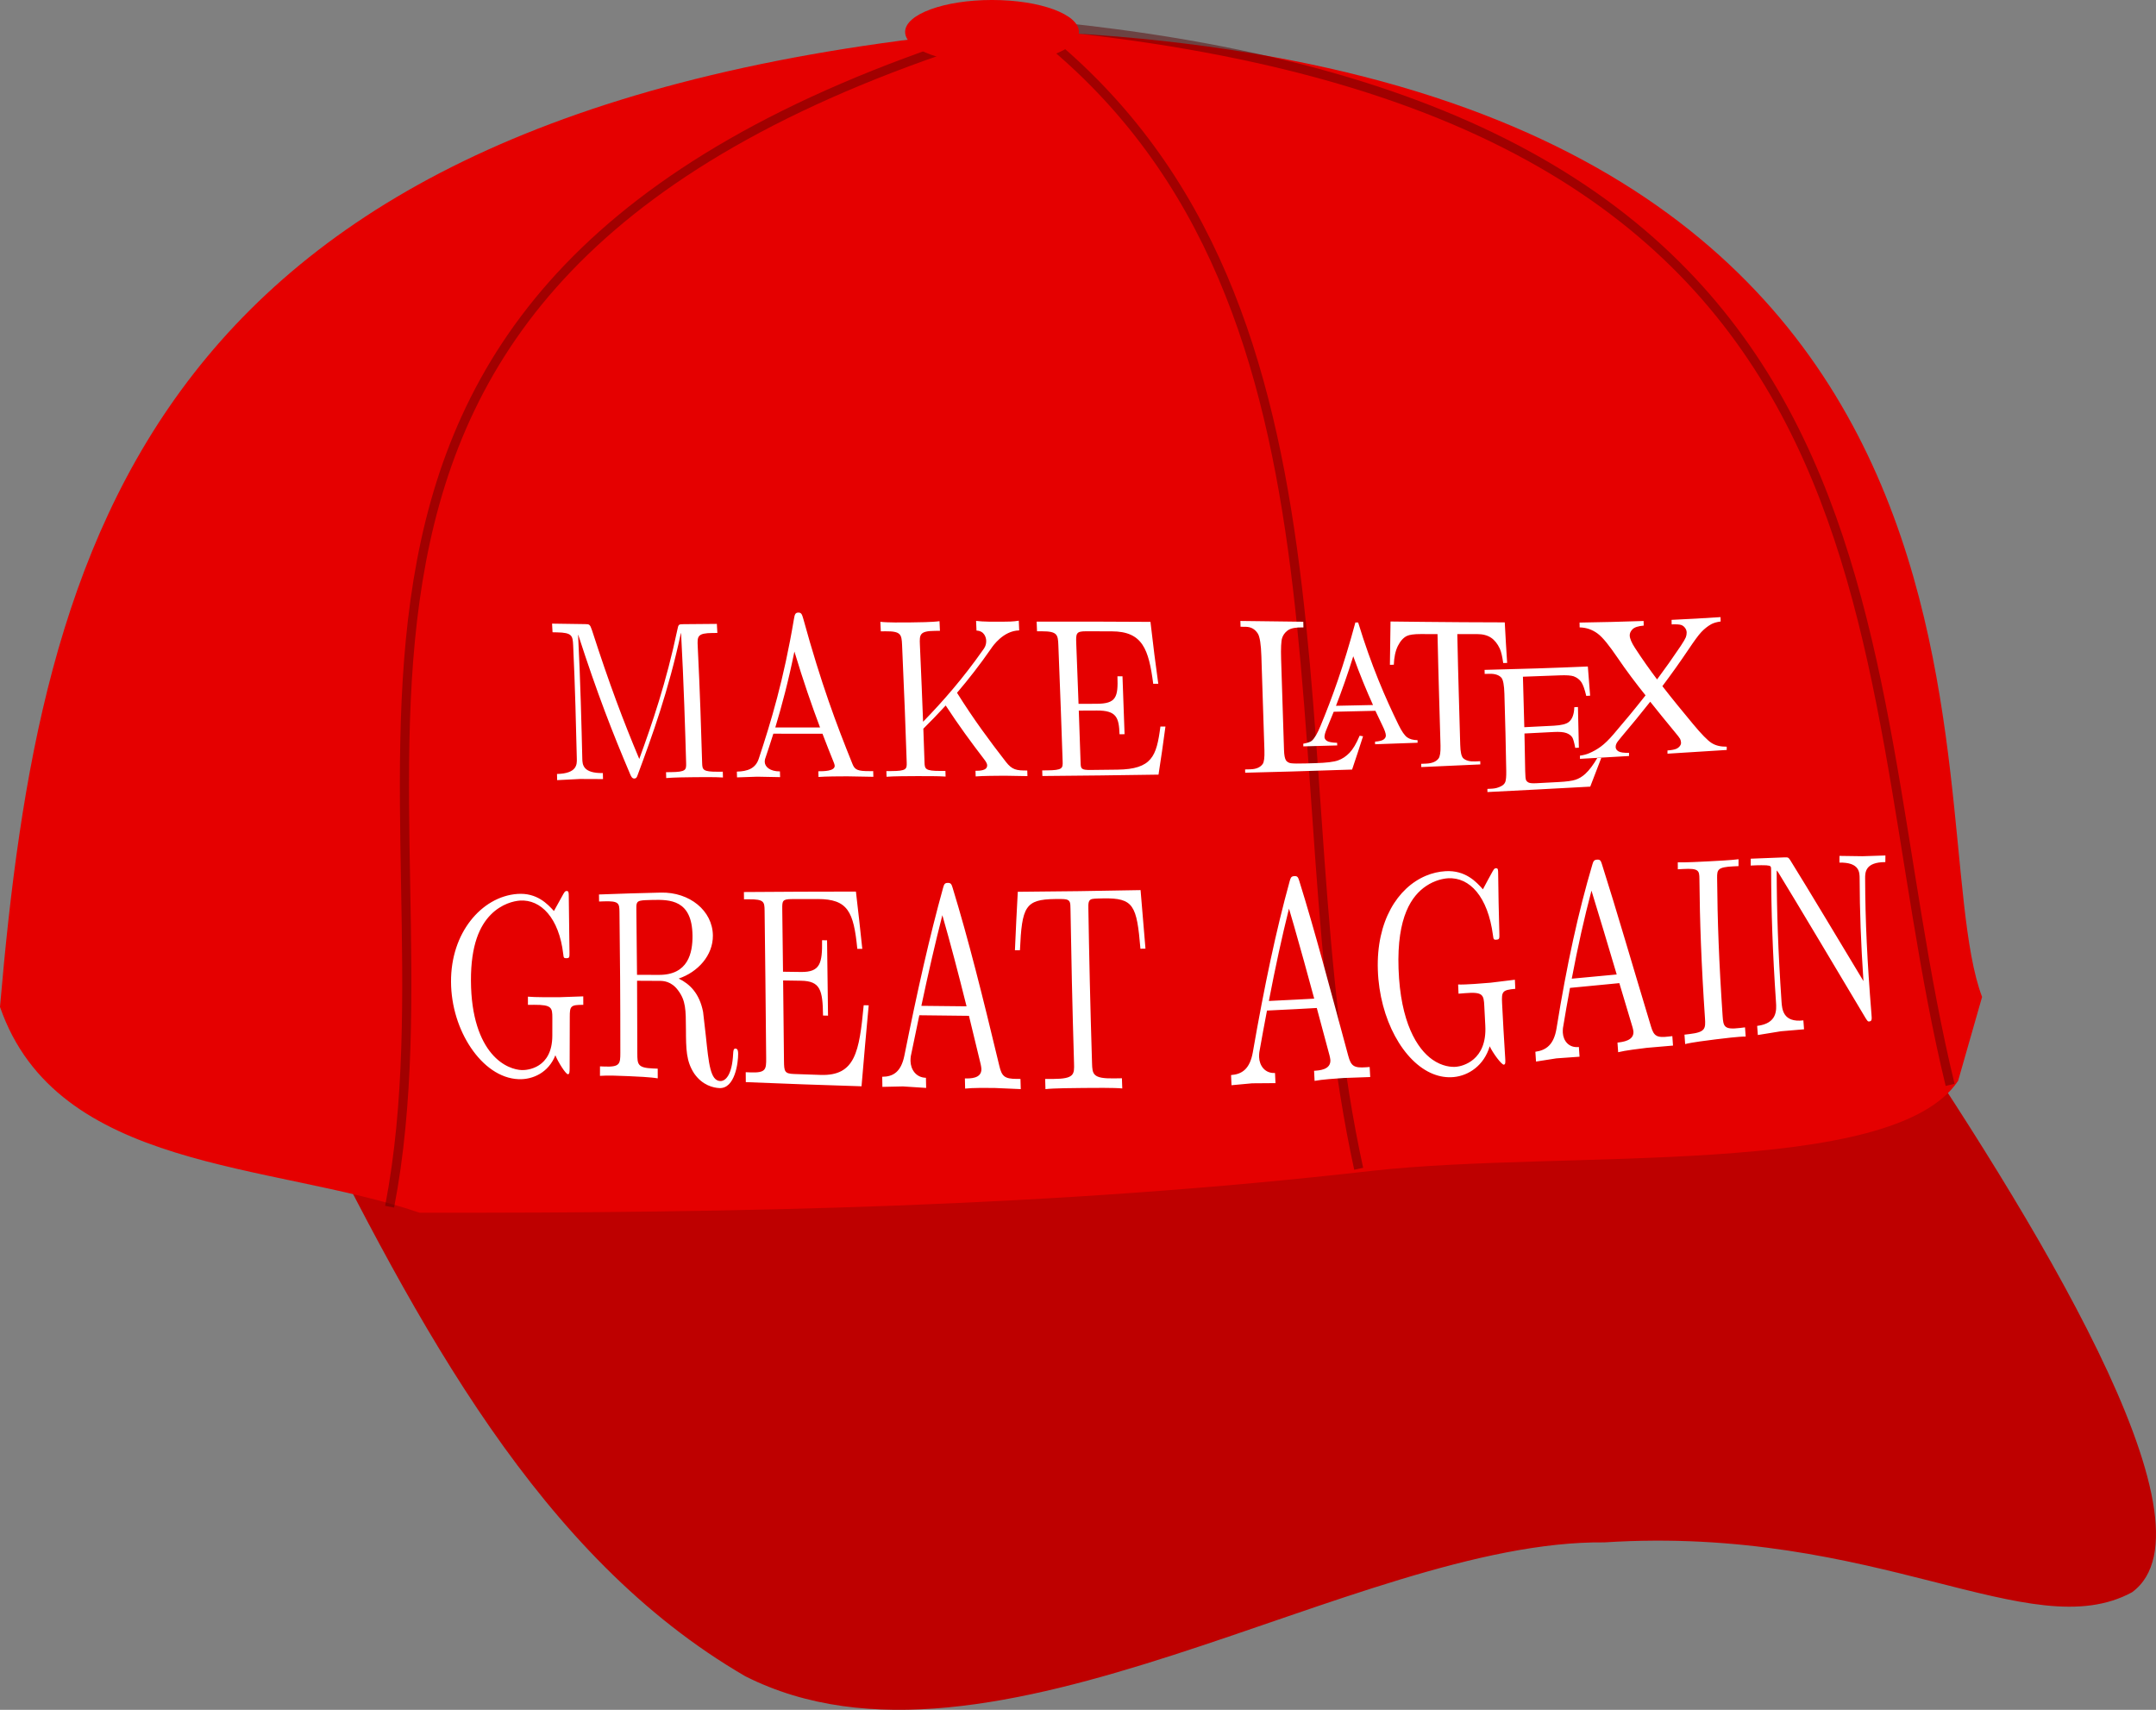 <?xml version="1.0" encoding="UTF-8" standalone="no"?>
<!-- Created with Inkscape (http://www.inkscape.org/) -->

<svg
   xmlns:dc="http://purl.org/dc/elements/1.1/"
   xmlns:cc="http://creativecommons.org/ns#"
   xmlns:rdf="http://www.w3.org/1999/02/22-rdf-syntax-ns#"
   xmlns:svg="http://www.w3.org/2000/svg"
   xmlns="http://www.w3.org/2000/svg"
   xmlns:sodipodi="http://sodipodi.sourceforge.net/DTD/sodipodi-0.dtd"
   xmlns:inkscape="http://www.inkscape.org/namespaces/inkscape"
   width="203.927mm"
   height="161.738mm"
   viewBox="0 0 203.927 161.738"
   version="1.1"
   id="svg8"
   inkscape:version="0.92.4 (5da689c313, 2019-01-14)"
   sodipodi:docname="mlga.svg">
  <rect x="0" y="0" width="203.927" height="161.738" fill="#808080" stroke="none"/>
  <defs
     id="defs2">
    <inkscape:path-effect
       effect="envelope"
       id="path-effect1047"
       is_visible="true"
       yy="true"
       xx="true"
       bendpath1="m -286.871,63.101 c 298.219,16.816 465.154,5.794 515.197,1.409"
       bendpath2="m 227.282,66.7 c 4.623,57.79 -2.193,90.797 0,141.46"
       bendpath3="m -282.644,245.418 c 274.399,0.548 364.366,-5.518 515.902,-16.907"
       bendpath4="m -275.6,80.712 c -6.964,49.032 -3.38,98.064 0.704,147.095"
       bendpath1-nodetypes="cc"
       bendpath3-nodetypes="cc"
       bendpath2-nodetypes="cc"
       bendpath4-nodetypes="cc" />
  </defs>
  <sodipodi:namedview
     id="base"
     pagecolor="#ffffff"
     bordercolor="#666666"
     borderopacity="1.0"
     inkscape:pageopacity="0.0"
     inkscape:pageshadow="2"
     inkscape:zoom="1.4"
     inkscape:cx="427.44061"
     inkscape:cy="288.25312"
     inkscape:document-units="mm"
     inkscape:current-layer="layer1"
     showgrid="false"
     inkscape:snap-text-baseline="true"
     inkscape:window-width="1878"
     inkscape:window-height="1016"
     inkscape:window-x="42"
     inkscape:window-y="27"
     inkscape:window-maximized="1"
     fit-margin-top="0"
     fit-margin-left="0"
     fit-margin-right="0"
     fit-margin-bottom="0" />
  <g
     inkscape:groupmode="layer"
     id="layer3"
     inkscape:label="Layer 3"
     style="display:inline"
     transform="translate(-4.536,-82.31)">
    <path
       style="fill:#be0000;fill-opacity:1;stroke:none;stroke-width:0.265px;stroke-linecap:butt;stroke-linejoin:miter;stroke-opacity:1"
       d="m 33.073,185.686 c 11.075,22.16 22.486,43.887 41.955,55.185 23.243,11.756 57.713,-12.912 81.265,-12.662 25.806,-1.659 40.268,9.942 49.893,4.725 8.732,-6.326 -9.495,-35.755 -23.435,-56.318 z"
       id="path962"
       inkscape:connector-curvature="0"
       sodipodi:nodetypes="cccccc" />
  </g>
  <g
     inkscape:groupmode="layer"
     id="layer4"
     inkscape:label="Layer 4"
     style="display:inline"
     transform="translate(-4.536,-82.31)">
    <path
       style="display:inline;fill:#e50000;fill-opacity:1;stroke:none;stroke-width:0.265px;stroke-linecap:butt;stroke-linejoin:miter;stroke-opacity:1"
       d="M 98.841,85.143 C 18.267,92.488 8.312,133.548 4.536,177.558 c 5.384,15.564 25.61,14.674 39.688,19.466 30.049,0.049 60.098,-0.525 90.147,-3.969 18.333,-2.026 49.17,0.76 55.374,-8.504 l 2.268,-7.938 c -6.608,-17.51 8.8,-88.729 -93.171,-91.47 z"
       id="path968"
       inkscape:connector-curvature="0"
       sodipodi:nodetypes="ccccccc" />
  </g>
  <g
     inkscape:groupmode="layer"
     id="layer7"
     inkscape:label="Layer 6"
     transform="translate(-4.536,-82.31)">
    <path
       style="fill:none;stroke:#560000;stroke-width:0.865;stroke-linecap:butt;stroke-linejoin:miter;stroke-miterlimit:4;stroke-dasharray:none;stroke-opacity:0.475"
       d="M 96.951,85.9 C 23.375,109.506 48.925,157.349 41.388,196.458"
       id="path991"
       inkscape:connector-curvature="0"
       sodipodi:nodetypes="cc" />
    <path
       style="fill:none;stroke:#560000;stroke-width:0.865;stroke-linecap:butt;stroke-linejoin:miter;stroke-miterlimit:4;stroke-dasharray:none;stroke-opacity:0.475"
       d="M 101.676,84.577 C 134.918,109.688 124.917,155.649 133.048,192.868"
       id="path993"
       inkscape:connector-curvature="0"
       sodipodi:nodetypes="cc" />
    <path
       style="fill:none;stroke:#560000;stroke-width:0.865;stroke-linecap:butt;stroke-linejoin:miter;stroke-miterlimit:4;stroke-dasharray:none;stroke-opacity:0.475"
       d="m 101.676,84.577 c 85.988,7.638 77.288,59.032 87.312,100.353"
       id="path995"
       inkscape:connector-curvature="0"
       sodipodi:nodetypes="cc" />
  </g>
  <g
     inkscape:label="Layer 1"
     inkscape:groupmode="layer"
     id="layer1"
     style="display:inline"
     transform="translate(-4.536,-82.31)">
    <g
       id="g929"
       transform="translate(64.946,17.373)">
      <g
         aria-label="MAKE          
GREAT AGAIN"
         style="font-style:normal;font-weight:normal;font-size:10.583px;line-height:1.25;font-family:sans-serif;letter-spacing:0px;word-spacing:0px;fill:#ffffff;fill-opacity:1;stroke:none;stroke-width:0.265"
         id="text882" />
      <g
         id="g14"
         style="clip-rule:evenodd;fill-rule:evenodd"
         transform="matrix(0.268,0,0,0.268,56.829,103.397)">
        <path
           id="path12"
           style="fill:#ffffff;fill-opacity:1"
           d="m 149.25,98.674 c 3.584,4.639 7.314,9.149 10.826,13.385 2.946,3.557 5.137,5.793 6.54,6.684 1.403,0.899 3.184,1.33 5.339,1.297 0,0.002 0.002,1.157 0.002,1.159 -6.992,0.445 -13.899,0.881 -20.905,1.312 1e-5,0.002 -0.008,-1.138 -0.008,-1.136 1.386,-0.107 2.417,-0.299 3.089,-0.573 0.494,-0.21 0.92,-0.529 1.233,-0.923 0.316,-0.4 0.471,-0.803 0.467,-1.194 -0.009,-0.488 -0.122,-0.964 -0.334,-1.406 -0.177,-0.34 -0.849,-1.204 -2.013,-2.603 -2.776,-3.375 -5.703,-6.932 -8.528,-10.506 -3.32,4.226 -6.627,8.23 -9.983,12.192 -1.062,1.267 -1.7,2.088 -1.903,2.5 -0.216,0.41 -0.321,0.835 -0.315,1.263 0.009,0.659 0.349,1.171 0.994,1.56 0.656,0.389 1.9,0.566 3.719,0.52 1e-5,0.001 0.012,1.126 0.012,1.128 -5.777,0.343 -11.534,0.676 -17.314,0.999 10e-6,7.7e-4 -0.015,-1.123 -0.015,-1.122 1.229,-0.173 2.27,-0.451 3.163,-0.824 1.513,-0.632 2.93,-1.433 4.21,-2.38 1.334,-0.973 2.857,-2.45 4.541,-4.427 3.782,-4.411 7.502,-8.881 11.242,-13.657 -3.314,-4.136 -6.693,-8.583 -10.021,-13.486 -2.742,-4.013 -5.01,-6.925 -6.874,-8.309 -1.867,-1.394 -3.977,-2.139 -6.361,-2.188 2.5e-4,0.014 -0.03,-1.719 -0.029,-1.705 7.54,-0.116 15.077,-0.295 22.603,-0.56 2.7e-4,0.014 0.032,1.614 0.032,1.628 -1.919,0.164 -3.223,0.58 -3.924,1.27 -0.689,0.688 -1.029,1.433 -1.011,2.209 0.023,1.048 0.635,2.522 1.827,4.361 2.6,4.008 5.228,7.7 7.829,11.159 2.801,-3.766 5.573,-7.679 8.363,-11.837 0.968,-1.459 1.559,-2.486 1.778,-3.031 0.207,-0.561 0.315,-1.12 0.3,-1.691 -0.015,-0.571 -0.174,-1.068 -0.48,-1.49 -0.346,-0.542 -0.833,-0.947 -1.392,-1.151 -0.559,-0.215 -1.702,-0.285 -3.422,-0.231 3.4e-4,0.016 -0.035,-1.613 -0.034,-1.597 5.767,-0.264 11.528,-0.583 17.284,-0.968 4.2e-4,0.017 0.039,1.531 0.039,1.548 -1.358,0.18 -2.467,0.493 -3.327,0.96 -1.273,0.718 -2.44,1.65 -3.494,2.77 -1.064,1.13 -2.512,3.143 -4.414,5.975 -3.111,4.63 -6.199,8.955 -9.329,13.116 z m -49.217,-3.329 c 0.274,10.181 0.214,7.637 0.488,17.817 3.461,-0.167 6.921,-0.341 10.382,-0.522 2.699,-0.141 4.489,-0.594 5.373,-1.354 1.19,-1.009 1.816,-2.705 1.892,-5.18 -8.2e-4,4e-5 1.285,-0.068 1.284,-0.068 0.137,5.111 0.244,9.622 0.325,14.357 4.3e-4,-2e-5 -1.283,0.072 -1.282,0.072 -0.355,-1.924 -0.713,-3.168 -1.046,-3.71 -0.431,-0.667 -1.132,-1.183 -2.091,-1.531 -0.961,-0.347 -2.427,-0.474 -4.402,-0.37 -3.461,0.183 -6.92,0.36 -10.38,0.53 0.11,4.568 0.192,8.787 0.254,13.247 0.025,1.773 0.134,2.856 0.315,3.232 0.193,0.377 0.517,0.665 0.983,0.876 0.465,0.2 1.355,0.265 2.646,0.197 0.107,-0.006 7.885,-0.42 7.991,-0.426 2.656,-0.143 4.599,-0.402 5.795,-0.794 1.206,-0.383 2.35,-1.067 3.459,-2.062 1.422,-1.303 2.882,-3.239 4.357,-5.775 0.002,-9e-5 1.388,-0.08 1.39,-0.08 -1.314,3.417 -2.641,6.837 -3.976,10.339 -12.213,0.668 -24.068,1.303 -36.284,1.914 6e-5,0.005 -0.014,-1.117 -0.014,-1.112 0.003,-1.4e-4 1.669,-0.083 1.672,-0.084 1.102,-0.057 2.182,-0.352 3.144,-0.856 0.743,-0.356 1.236,-0.861 1.5,-1.507 0.253,-0.652 0.366,-1.961 0.336,-3.904 -0.146,-9.439 -0.344,-16.351 -0.652,-27.239 -0.084,-2.979 -0.434,-4.927 -1.062,-5.655 -0.862,-0.963 -2.264,-1.432 -4.217,-1.381 -0.003,9e-5 -1.675,0.043 -1.679,0.043 5.25e-4,0.02 -0.038,-1.447 -0.038,-1.428 12.147,-0.286 24.303,-0.666 36.446,-1.194 0.269,3.616 0.546,7.077 0.808,10.302 -0.001,6e-5 -1.367,0.073 -1.368,0.073 -0.555,-2.328 -1.136,-3.987 -1.757,-4.884 -0.621,-0.898 -1.511,-1.584 -2.69,-2.033 -0.939,-0.312 -2.585,-0.426 -4.93,-0.331 -4.325,0.175 -8.65,0.334 -12.974,0.479 z M 93.619,76.167 c 0.266,5.218 0.555,9.973 0.844,14.311 -0.002,5.8e-5 -1.387,0.033 -1.39,0.033 -0.32,-2.304 -0.719,-4.035 -1.215,-5.097 -0.784,-1.69 -1.814,-2.982 -3.074,-3.832 -1.273,-0.85 -2.918,-1.285 -4.957,-1.28 -2.319,0.006 -4.639,0.009 -6.958,0.009 0.335,16.692 0.763,28.197 1.028,39.031 0.064,2.607 0.431,4.19 1.09,4.806 0.933,0.823 2.365,1.187 4.271,1.098 3.2e-4,-1e-5 1.708,-0.08 1.709,-0.08 10e-7,3e-5 0.022,1.134 0.022,1.134 -6.568,0.312 -13.114,0.606 -19.675,0.884 3.83e-4,-2e-5 -1.168,0.049 -1.168,0.049 -7e-6,-3e-4 -0.025,-1.141 -0.025,-1.142 3.09e-4,-1e-5 1.168,-0.049 1.168,-0.049 -1.9e-5,0 0.577,-0.024 0.577,-0.024 2.076,-0.087 3.538,-0.689 4.379,-1.805 0.517,-0.678 0.756,-2.2 0.696,-4.58 -0.273,-10.87 -0.703,-22.44 -1.054,-39.329 -0.105,-1.88e-4 -5.72,-0.014 -5.824,-0.014 -2.8e-5,0 -0.116,-3.58e-4 -0.116,-3.58e-4 -2.301,-0.007 -3.934,0.223 -4.894,0.674 -1.255,0.621 -2.305,1.826 -3.161,3.525 -0.853,1.713 -1.33,3.959 -1.43,6.633 -0.003,2.5e-5 -1.376,0.013 -1.378,0.013 0.038,-2.537 0.178,-12.738 0.216,-15.275 -0.383,-0.005 11.058,0.123 10.675,0.119 9.865,0.1 19.789,0.176 29.645,0.186 z M 47.965,107.379 c -4.906,0.123 -9.813,0.234 -14.716,0.336 -0.795,2.006 -1.592,3.948 -2.391,5.843 -0.598,1.396 -0.882,2.412 -0.862,3.085 0.016,0.525 0.306,0.977 0.863,1.359 0.566,0.383 1.758,0.608 3.597,0.675 -10e-5,-0.003 0.027,0.928 0.027,0.924 -3.986,0.116 -7.969,0.226 -11.952,0.328 -9.4e-5,-0.003 -0.028,-0.927 -0.028,-0.93 1.578,-0.298 2.591,-0.652 3.046,-1.073 0.926,-0.828 1.938,-2.521 3.008,-5.134 4.16,-9.998 8.211,-21.233 12.341,-36.599 -0.006,-7.3e-5 0.986,0.012 0.98,0.012 4.732,15.462 9.614,26.642 14.262,36.147 1.127,2.309 2.143,3.747 3.027,4.386 0.889,0.64 2.114,0.976 3.665,1.001 -8.9e-5,-0.003 0.024,0.912 0.024,0.909 -5,0.189 -9.996,0.367 -14.994,0.533 -9.3e-5,-0.003 -0.026,-0.914 -0.026,-0.917 1.509,-0.117 2.526,-0.382 3.051,-0.782 0.525,-0.394 0.78,-0.873 0.764,-1.433 -0.021,-0.742 -0.438,-1.892 -1.233,-3.523 -0.815,-1.667 -1.634,-3.38 -2.454,-5.148 z m -0.848,-2.046 c -2.303,-5.092 -4.639,-10.726 -6.966,-17.203 -2.031,6.506 -4.057,12.22 -6.098,17.479 4.353,-0.084 8.709,-0.175 13.064,-0.275 z m -4.715,10.836 c 0.001,1.6e-4 1.198,0.199 1.199,0.199 -1.274,4.03 -2.565,7.902 -3.862,11.751 -7.153,0.251 -14.287,0.478 -21.433,0.682 -5.436,0.156 -10.864,0.299 -16.298,0.431 -2.33e-5,-8.6e-4 -0.032,-1.162 -0.032,-1.163 -9.502e-4,2e-5 1.841,-0.044 1.84,-0.044 2.061,-0.05 3.519,-0.678 4.369,-1.875 0.485,-0.692 0.686,-2.263 0.611,-4.747 C 8.518,112.148 7.996,97.293 7.718,88.038 7.593,84.012 7.179,81.237 6.468,80.119 5.483,78.566 4.072,77.749 2.219,77.73 c 0.012,1.27e-4 -1.862,-0.019 -1.849,-0.019 4.4748e-4,0.015 -0.061,-2.063 -0.06,-2.048 0.933,0.011 15.455,0.193 16.388,0.204 0.339,0.004 5.471,0.072 5.81,0.076 3.64e-4,0.014 0.052,1.989 0.052,2.003 -2.606,-0.064 -4.417,0.262 -5.448,0.992 -0.112,0.079 -0.22,0.161 -0.324,0.245 0,0 0,0 0,0 -0.85,0.687 -1.431,1.526 -1.744,2.502 -0.351,1.077 -0.473,3.689 -0.358,7.443 0.41,13.368 0.614,18.741 1.024,32.109 0.053,1.778 0.283,2.972 0.681,3.619 0.295,0.436 0.746,0.745 1.354,0.944 0.115,0.036 0.277,0.067 0.484,0.093 0.879,0.112 2.587,0.135 5.128,0.062 -7.03e-4,2e-5 3.557,-0.105 3.557,-0.105 3.739,-0.112 6.361,-0.432 7.856,-0.962 1.496,-0.528 2.85,-1.428 4.067,-2.692 1.202,-1.26 2.41,-3.262 3.566,-6.028 z m 185.535,44.615 c 0.007,-0.784 0.017,-1.564 0.028,-2.342 -2.694,0.074 -5.393,0.162 -8.095,0.263 -2.7,-0.05 -5.405,-0.089 -8.113,-0.116 -0.008,0.785 -0.014,1.575 -0.019,2.369 7.138,-0.14 7.122,3.501 7.129,5.608 0.035,11.43 0.442,22.799 1.349,36.21 -7.583,-12.549 -19.385,-32.313 -25.876,-42.732 -0.623,-0.904 -0.694,-0.979 -2.02,-0.933 -3.958,0.139 -7.925,0.295 -11.895,0.466 -0.002,0.801 -0.003,1.609 -0.003,2.422 -0.006,2.8e-4 2.037,-0.09 2.031,-0.09 1.053,-0.046 2.447,-0.027 3.499,0.008 1.609,0.169 1.676,0.244 1.679,1.743 0.028,14.27 0.507,28.739 1.718,46.596 0.18,2.654 0.53,7.472 -6.652,8.336 0.079,1.069 0.16,2.144 0.242,3.225 -0.301,0.049 8.439,-1.374 8.138,-1.325 -1.375,0.117 9.545,-0.813 8.17,-0.695 -0.083,-1.056 -0.164,-2.105 -0.243,-3.149 -7.176,0.846 -7.523,-3.935 -7.704,-6.602 -1.207,-17.734 -1.686,-32.103 -1.712,-46.308 0.349,0.381 0.421,0.459 0.701,0.923 5.614,9.123 23.557,39.228 30.704,51.229 0.718,1.102 0.795,1.192 1.28,1.135 0.969,-0.114 0.91,-0.801 0.761,-2.642 -1.498,-18.555 -2.187,-32.731 -2.229,-47.851 -0.006,-2.107 0.01,-5.742 7.134,-5.75 0,0 0,3e-5 0,3e-5 z m -49.284,61.569 c -0.083,-1.087 -0.163,-2.168 -0.242,-3.243 -0.039,0.005 -1.779,0.215 -1.818,0.219 -5.523,0.666 -5.827,-0.468 -6.083,-4.205 -1.279,-18.706 -1.832,-33.989 -1.944,-48.776 -0.022,-2.909 0.195,-3.796 5.735,-4.064 -0.005,2.6e-4 1.828,-0.087 1.823,-0.087 -0.001,-0.816 -7.3e-4,-1.626 8.3e-4,-2.429 -2.398,0.337 -8.057,0.618 -10.673,0.751 -2.695,0.138 -8.344,0.436 -10.765,0.337 0.002,0.815 0.005,1.636 0.009,2.465 -0.008,4.4e-4 1.837,-0.104 1.83,-0.103 5.561,-0.313 5.766,0.555 5.791,3.478 0.127,14.849 0.682,30.307 1.959,49.144 0.255,3.759 0.139,4.96 -5.407,5.627 0.022,-0.003 -1.847,0.222 -1.825,0.219 0.079,1.103 0.159,2.21 0.241,3.323 2.424,-0.624 7.987,-1.313 10.637,-1.642 2.735,-0.339 8.26,-1.026 10.731,-1.015 z m -25.653,3.184 c -0.082,-1.118 -0.162,-2.23 -0.241,-3.337 0.007,-8.4e-4 -1.272,0.152 -1.265,0.151 -4.217,0.504 -5.26,-0.139 -6.271,-3.578 -6.543,-21.619 -12.169,-41.117 -17.351,-57.382 -0.359,-1.011 -0.503,-1.552 -1.634,-1.484 -1.13,0.068 -1.342,0.551 -1.688,1.686 -4.928,16.684 -8.989,35.072 -12.667,57.92 -0.941,5.698 -3.632,7.687 -7.462,8.207 0.075,1.15 0.152,2.303 0.23,3.461 2.402,-0.374 4.802,-0.75 7.201,-1.129 2.721,-0.19 5.44,-0.385 8.158,-0.584 -0.08,-1.147 -0.159,-2.29 -0.235,-3.428 -3.535,0.397 -5.487,-2.174 -5.663,-5.01 -0.021,-0.33 -0.017,-1.421 0.041,-1.646 0.797,-4.861 1.622,-9.587 2.485,-14.205 5.825,-0.554 11.608,-1.114 17.42,-1.68 1.523,5.118 3.041,10.203 4.661,15.583 0.098,0.42 0.282,1.048 0.311,1.478 0.216,3.236 -3.721,3.702 -5.629,3.923 0.078,1.127 0.157,2.258 0.238,3.394 2.499,-0.627 7.467,-1.223 10.123,-1.545 3.082,-0.263 6.161,-0.529 9.238,-0.797 z m -19.87,-25.091 c 1.958,-0.184 -17.825,1.669 -15.867,1.485 2.145,-11.366 4.444,-21.576 6.961,-31.073 2.791,9.031 5.747,18.992 8.906,29.588 z m -35.795,5.061 c -0.05,-1.076 -0.098,-2.145 -0.144,-3.207 -2.872,0.353 -5.743,0.704 -8.618,1.051 -2.866,0.243 -8.812,0.739 -11.411,0.63 0.045,1.076 0.091,2.159 0.139,3.249 0.005,-4.4e-4 2.261,-0.187 2.267,-0.188 6.377,-0.531 6.631,0.584 6.825,4.529 0.112,2.282 0.231,4.589 0.358,6.922 0.674,12.391 -8.179,14.334 -10.216,14.526 -1.791,0.169 -5.03,-0.128 -8.448,-2.525 -5.371,-3.765 -11.3,-13.074 -11.956,-32.084 -0.638,-18.498 4.729,-25.804 9.706,-29.167 3.088,-2.088 6.154,-2.66 7.759,-2.754 7.596,-0.443 14.064,6.412 15.864,20.134 0.181,1.325 0.19,1.615 1.18,1.541 1.133,-0.085 1.121,-0.377 1.064,-2.373 -0.214,-7.504 -0.339,-14.441 -0.412,-20.938 -0.016,-1.39 -0.02,-1.953 -0.8,-1.906 -0.281,0.017 -0.569,0.033 -1.123,1.041 -1.159,2.081 -2.312,4.211 -3.459,6.397 -2.343,-2.635 -6.151,-6.799 -13.196,-6.398 -2.388,0.136 -4.722,0.69 -6.928,1.617 0,0 -2e-6,0 -2e-6,0 -9.96,4.181 -17.545,16.007 -16.96,33.292 0.587,17.334 9.042,32.538 19.564,36.688 0,0 2e-6,0 2e-6,0 2.336,0.921 4.765,1.302 7.229,1.068 5.214,-0.495 10.665,-4.039 12.69,-10.871 1.066,2.354 4.194,6.573 4.978,6.492 0.639,-0.066 0.579,-0.968 0.471,-2.651 -0.418,-6.525 -0.778,-12.856 -1.084,-19.045 -0.204,-4.13 0.067,-4.661 4.661,-5.071 z m -51.202,31.14 c -2e-5,-3.6e-4 -0.195,-3.548 -0.195,-3.549 7.06e-4,-5e-5 -1.284,0.096 -1.283,0.096 -4.277,0.317 -5.323,-0.426 -6.294,-4.121 -6.634,-24.493 -11.636,-43.58 -17.3,-61.759 -0.37,-1.071 -0.521,-1.64 -1.655,-1.595 -0.179,0.007 -0.335,0.026 -0.472,0.057 -0.732,0.165 -0.924,0.677 -1.208,1.674 -4.821,17.487 -8.899,36.781 -13.029,60.475 -1.048,5.872 -3.811,7.746 -7.676,8.023 -9.31e-5,-0.002 0.158,3.585 0.157,3.583 2.428,-0.219 4.855,-0.443 7.282,-0.674 2.748,-0.013 5.494,-0.034 8.242,-0.063 -6.2e-5,-0.001 -0.169,-3.574 -0.169,-3.575 -3.575,0.186 -5.491,-2.612 -5.617,-5.575 -0.015,-0.344 0.009,-1.482 0.071,-1.713 0.888,-5.022 1.788,-9.929 2.712,-14.746 3.474,-0.163 6.945,-0.336 10.418,-0.52 2.386,-0.126 4.772,-0.257 7.157,-0.394 2.015,7.492 2.493,9.292 4.508,16.783 0.093,0.449 0.269,1.123 0.291,1.579 0.168,3.428 -3.823,3.686 -5.753,3.804 -4e-5,-8e-4 0.179,3.567 0.179,3.566 2.509,-0.497 7.6,-0.837 10.267,-1.022 3.124,-0.101 6.246,-0.213 9.368,-0.334 z M 26.366,208.973 c -2.124,0.119 -4.248,0.233 -6.372,0.344 -3.21,0.167 -6.419,0.325 -9.631,0.475 2.281,-11.892 4.61,-22.621 7.1,-32.595 0.591,1.994 1.185,4.027 1.784,6.104 2.318,8.049 4.639,16.505 7.119,25.672 z m -59.552,-17.653 c -0.614,-7.427 -1.176,-14.197 -1.73,-20.656 -14.548,0.303 -28.816,0.487 -43.332,0.596 -0.355,6.43 -0.692,13.245 -1.01,20.624 -0.003,1e-5 1.776,-0.007 1.773,-0.007 0.688,-15.344 1.797,-17.948 12.459,-18.063 1.274,-0.014 3.121,-0.035 3.832,0.131 1.495,0.331 1.509,1.289 1.543,3.342 0.261,15.999 0.631,33.943 1.251,54.467 0.118,3.89 0.173,5.542 -7.332,5.563 -0.003,1e-5 -2.854,0.005 -2.857,0.005 -2.1e-4,-0.007 0.108,3.601 0.108,3.594 2.821,-0.34 10.312,-0.387 13.504,-0.415 3.182,-0.028 10.767,-0.116 13.606,0.171 -1.69e-4,-0.005 -0.128,-3.59 -0.129,-3.594 -0.002,3e-5 -2.858,0.046 -2.86,0.046 -7.506,0.116 -7.563,-1.538 -7.685,-5.428 -0.646,-20.536 -1.027,-38.479 -1.292,-54.493 -0.03,-1.79 -0.049,-3.011 1.223,-3.38 0.776,-0.186 2.695,-0.216 4.041,-0.237 10.713,-0.174 11.814,2.394 13.112,17.772 -8.97e-4,1e-5 1.777,-0.038 1.776,-0.038 z m -44.013,49.584 c -2.3e-4,-0.008 -0.101,-3.585 -0.101,-3.593 -7.27e-4,0 -1.284,-0.005 -1.285,-0.005 -4.283,-0.019 -5.304,-0.847 -6.185,-4.637 -6.009,-25.034 -10.888,-44.554 -16.498,-62.895 -0.369,-1.088 -0.519,-1.665 -1.65,-1.661 -1.13,0.004 -1.336,0.5 -1.672,1.672 -4.788,17.272 -9.059,36.212 -13.689,59.327 -1.178,5.755 -3.976,7.423 -7.818,7.437 -3.7e-4,-0.021 0.064,3.59 0.063,3.568 2.415,-0.05 4.831,-0.104 7.249,-0.161 2.73,0.181 5.461,0.358 8.195,0.531 -3.1e-4,-0.014 -0.075,-3.565 -0.075,-3.579 -3.56,-0.071 -5.393,-2.993 -5.449,-5.939 -0.006,-0.342 0.043,-1.471 0.11,-1.696 0.998,-4.92 1.995,-9.728 3,-14.438 5.839,0.085 11.672,0.153 17.522,0.202 1.373,5.58 2.74,11.248 4.145,17.119 0.082,0.458 0.241,1.146 0.252,1.605 0.084,3.452 -3.908,3.406 -5.833,3.379 -2.67e-4,-0.011 0.086,3.598 0.086,3.587 2.528,-0.308 7.585,-0.254 10.268,-0.23 3.121,0.144 6.242,0.28 9.366,0.409 z m -19.13,-29.222 c -5.325,-0.041 -10.637,-0.098 -15.954,-0.167 2.467,-11.631 4.892,-22.162 7.41,-31.999 2.84,9.861 5.61,20.391 8.543,32.167 z m -34.538,-0.351 c -0.007,-1.3e-4 -1.76,-0.032 -1.767,-0.032 -1.552,16.504 -2.992,25.005 -15.212,24.598 -3.14,-0.105 -6.275,-0.213 -9.41,-0.325 -3.322,-0.119 -3.471,-0.926 -3.51,-4.627 0.049,4.67 -0.352,-33.058 -0.304,-28.389 0.73,0.011 5.598,0.087 6.328,0.099 6.826,0.107 7.643,3.286 7.757,12.282 -0.011,-2.5e-4 1.775,0.04 1.764,0.04 -0.133,-10.248 -0.21,-16.354 -0.342,-26.603 0.052,3.5e-4 -1.811,-0.012 -1.759,-0.012 0.105,8.147 -0.631,11.289 -7.456,11.197 0.731,0.01 -7.057,-0.095 -6.326,-0.085 0.003,0.227 -0.273,-22.438 -0.27,-22.211 -0.037,-2.834 0.095,-3.419 3.393,-3.428 0.277,-8.1e-4 8.785,-0.018 9.062,-0.019 10.74,-0.015 12.745,4.489 14.031,17.574 -0.027,-2.3e-4 1.79,0.015 1.762,0.014 -0.76,-7.228 -1.502,-13.908 -2.25,-20.223 -13.12,0.017 -26.493,0.047 -39.533,0.163 -6e-5,-0.005 0.035,2.58 0.035,2.575 0.006,-4e-5 1.674,-0.012 1.68,-0.012 5.393,-0.037 5.547,0.883 5.587,3.976 0.204,15.854 0.37,31.802 0.556,52.066 0.037,4.016 -0.093,5.263 -5.524,5.053 -0.009,-3.4e-4 -1.683,-0.065 -1.691,-0.066 5.7e-4,0.075 0.026,3.426 0.026,3.501 13.602,0.556 27.143,1.062 40.842,1.471 0.837,-9.933 1.672,-19.442 2.531,-28.576 z m -46.075,17.163 c -0.005,-0.662 -0.014,-1.866 -0.928,-1.897 -0.773,-0.026 -0.766,0.957 -0.831,1.725 -0.369,7.85 -2.818,9.811 -4.58,9.737 -3.457,-0.146 -4.028,-5.986 -5.076,-16.015 -0.321,-2.859 -0.642,-5.664 -0.964,-8.424 -1.299,-6.601 -4.765,-9.867 -8.609,-11.736 6.75,-2.269 12.149,-8.156 12.07,-15.213 -0.098,-8.7 -8.161,-15.362 -18.394,-15.128 -7.281,0.167 -14.558,0.382 -21.804,0.663 -3.1e-4,-0.02 0.037,2.505 0.037,2.485 0.003,-1.1e-4 1.66,-0.06 1.663,-0.06 5.337,-0.19 5.491,0.708 5.53,3.676 0.199,15.064 0.313,30.597 0.306,49.803 -0.001,3.846 -0.146,5.036 -5.508,4.829 0.009,3.6e-4 -1.68,-0.065 -1.67,-0.064 -4e-5,0.014 -0.011,3.337 -0.011,3.351 2.515,-0.221 7.448,-0.011 10.18,0.107 2.72,0.117 7.688,0.331 10.208,0.774 2e-5,0.021 -0.004,-3.444 -0.004,-3.423 0.035,0.001 -1.713,-0.07 -1.679,-0.068 -5.383,-0.218 -5.519,-1.434 -5.522,-5.3 -0.007,-9.116 -0.036,-17.503 -0.09,-25.654 2.665,0.009 5.333,0.023 8.003,0.042 1.097,0.008 4.058,0.017 6.508,3.387 2.676,3.592 2.702,6.737 2.738,13.736 0.035,6.876 0.047,11.254 2.941,15.607 2.907,4.15 6.754,5.013 8.88,5.106 5.499,0.241 6.629,-9.034 6.607,-12.044 z m -16.11,-41.798 c 0.068,6.151 -1.539,13.938 -11.858,13.893 -2.576,-0.011 -5.151,-0.018 -7.723,-0.02 -0.059,-8.2 -0.139,-15.79 -0.234,-22.998 -0.025,-1.909 -0.039,-2.887 1.486,-3.171 0.696,-0.182 2.705,-0.231 4.1,-0.264 6.247,-0.144 14.088,-0.102 14.229,12.56 z m -38.547,24.463 c -1e-5,-0.005 -0.009,-2.984 -0.009,-2.989 -2.814,0.093 -5.625,0.192 -8.432,0.297 -2.685,0.01 -8.7,0.047 -11.098,-0.192 -2e-5,-0.006 0.003,2.896 0.003,2.89 0.006,-4e-5 2.198,-0.014 2.203,-0.014 6.201,-0.033 6.415,1.024 6.413,4.609 -0.001,2.081 -0.005,4.19 -0.011,6.333 -0.034,11.469 -8.866,12.161 -10.778,12.094 -2.284,-0.079 -6.727,-1.174 -10.679,-5.869 -3.931,-4.67 -7.203,-12.753 -7.261,-25.647 -0.057,-12.727 3.15,-19.435 7.003,-23.345 3.826,-3.882 8.239,-4.828 10.299,-4.964 7.339,-0.487 13.787,6.103 15.269,18.867 0.149,1.227 0.15,1.494 1.117,1.471 1.104,-0.026 1.103,-0.295 1.087,-2.144 -0.062,-6.943 -0.149,-13.472 -0.248,-19.727 -0.021,-1.342 -0.03,-1.889 -0.79,-1.85 -0.276,0.014 -0.553,0.027 -1.09,0.997 -1.12,1.998 -2.239,4.018 -3.36,6.067 -2.268,-2.499 -6.016,-6.508 -12.852,-6.035 -6.392,0.442 -12.311,3.97 -16.579,9.441 -4.277,5.483 -6.925,12.914 -6.886,21.567 0.039,8.622 2.716,16.913 7.015,23.29 4.308,6.391 10.25,10.83 16.82,11.092 5.056,0.201 10.591,-2.347 12.994,-8.441 0.874,2.27 3.648,6.662 4.398,6.692 0.624,0.025 0.63,-0.835 0.638,-2.43 0.032,-6.194 0.048,-12.06 0.046,-17.796 -0.001,-3.807 0.269,-4.288 4.769,-4.263 z m 205.466,-98.234 c -0.003,3e-5 -1.777,0.018 -1.78,0.018 -0.698,5.371 -1.449,9.056 -3.528,11.488 -2.078,2.432 -5.527,3.642 -11.631,3.718 -0.067,8.3e-4 -9.383,0.108 -9.45,0.109 -3.339,0.035 -3.493,-0.409 -3.56,-2.529 -0.182,-5.747 -0.389,-11.669 -0.637,-18.418 -0.048,2.1e-4 6.447,-0.03 6.399,-0.03 6.897,-0.035 7.776,2.449 7.98,8.373 -0.003,2e-5 1.781,-0.016 1.778,-0.016 -0.211,-6.148 -0.447,-12.603 -0.734,-20.438 -0.024,4.3e-5 -1.756,0.003 -1.781,0.003 0.271,7.371 -0.43,9.669 -7.33,9.698 -0.053,2.3e-4 -6.347,0.026 -6.4,0.026 -0.056,-1.514 -0.756,-19.893 -0.812,-21.407 -0.132,-3.43 -0.019,-4.215 3.331,-4.21 0.036,4.7e-5 9.165,0.019 9.201,0.019 10.959,0.031 13.034,6.392 14.644,18.518 -0.008,2.6e-5 1.79,-0.006 1.782,-0.006 -0.89,-6.325 -1.811,-13.472 -2.764,-21.854 -13.532,-0.087 -26.687,-0.121 -40.171,-0.094 3.17e-4,0.008 0.138,3.414 0.138,3.422 -3.02e-4,0 1.709,-0.003 1.708,-0.003 5.483,-0.008 5.674,1.218 5.819,4.926 0.687,17.556 1.155,29.937 1.513,41.094 0.074,2.32 -0.048,3.025 -5.511,3.068 -0.003,3e-5 -1.699,0.013 -1.703,0.013 -4.6e-5,-0.002 0.061,1.983 0.061,1.981 13.687,-0.11 27.265,-0.264 40.987,-0.488 0.837,-5.424 1.661,-10.958 2.448,-16.981 z m -48.708,17.51 c -3.8e-5,-0.001 -0.061,-1.982 -0.061,-1.983 -3.82,0.026 -5.333,-0.218 -7.542,-3.053 -5.684,-7.321 -11.443,-15.088 -17.252,-24.379 4.055,-4.747 8.099,-9.925 12.112,-15.723 0.258,-0.389 1.296,-1.904 2.958,-3.354 1.667,-1.454 3.997,-2.877 6.871,-2.94 6.61e-4,0.016 -0.143,-3.449 -0.142,-3.433 -1.832,0.345 -4.116,0.354 -6.032,0.363 -2.551,0.012 -6.62,0.034 -9.04,-0.287 0.001,0.023 0.148,3.397 0.149,3.421 2.845,0.093 3.377,2.572 3.416,3.481 0.07,1.656 -0.597,2.661 -1.135,3.359 -6.963,9.918 -14.058,18.069 -21.136,25.335 -0.283,-7.56 -0.648,-16.606 -1.122,-27.137 -0.166,-3.684 -0.084,-4.9 5.37,-4.942 -0.004,3e-5 1.704,-0.013 1.7,-0.013 0.001,0.026 -0.156,-3.429 -0.155,-3.403 -2.45,0.356 -7.723,0.409 -10.395,0.437 -2.68,0.028 -8.002,0.087 -10.479,-0.214 0.001,0.027 0.162,3.336 0.163,3.364 -0.009,9.3e-5 1.704,-0.017 1.695,-0.017 5.439,-0.053 5.641,1.153 5.809,4.829 0.771,16.885 1.282,30.717 1.632,41.438 0.076,2.346 -0.044,3.055 -5.478,3.069 -0.03,7e-5 -1.663,0.004 -1.693,0.004 7e-5,0.002 0.062,2 0.062,2.002 2.459,-0.2 7.688,-0.217 10.37,-0.225 2.676,-0.009 7.991,-0.027 10.465,0.156 1e-5,4.2e-4 -0.062,-1.994 -0.062,-1.994 -0.008,3e-5 -1.688,0.006 -1.697,0.006 -5.443,0.019 -5.605,-0.689 -5.681,-3.033 -0.124,-3.789 -0.26,-7.738 -0.412,-11.874 2.634,-2.614 5.269,-5.332 7.891,-8.189 4.532,6.943 9.034,13.066 13.494,18.885 0.444,0.587 1.109,1.431 1.134,2.207 0.062,1.937 -2.701,1.949 -4.116,1.955 -8e-6,-2.7e-4 0.062,1.99 0.062,1.99 2.459,-0.203 7.441,-0.231 10.122,-0.247 -0.094,-0.002 8.251,0.14 8.157,0.138 z m -54.38,0.239 c 7e-5,0.003 -0.062,-2.007 -0.062,-2.004 -0.088,2.2e-4 -1.18,0.003 -1.269,0.003 -4.227,0.011 -5.229,-0.438 -6.071,-2.593 -5.597,-13.859 -11.011,-28.197 -17.327,-51.172 -0.428,-1.428 -0.61,-2.217 -1.735,-2.198 -1.125,0.019 -1.295,0.702 -1.565,2.247 -3.592,21.432 -8.131,36.408 -12.443,49.409 -1.149,3.393 -3.937,4.388 -7.707,4.476 3e-4,0.01 0.059,2.029 0.059,2.039 0.1,-0.003 7.036,-0.239 7.136,-0.242 0.149,0.003 7.919,0.151 8.068,0.153 2e-4,0.007 -0.061,-2.031 -0.061,-2.024 -3.507,0.014 -5.308,-1.614 -5.362,-3.342 -0.006,-0.198 0.043,-0.865 0.109,-0.999 0.981,-2.908 1.964,-5.892 2.93,-8.967 -2.283,-0.002 19.62,0.011 17.337,0.01 1.369,3.589 2.726,7.012 4.076,10.361 0.079,0.263 0.232,0.656 0.24,0.918 0.062,1.958 -3.879,1.968 -5.776,1.973 1.5e-4,0.005 0.061,2.01 0.062,2.014 2.53,-0.204 7.444,-0.22 10.125,-0.228 2.381,0.043 6.854,0.124 9.235,0.166 z m -18.814,-17.408 c -0.368,-2.7e-4 -15.423,-0.015 -15.791,-0.015 2.325,-7.736 4.634,-16.404 6.739,-26.786 3.152,10.448 6.111,18.991 9.052,26.801 z m -34.27,17.651 c 3.4e-4,0.012 -0.059,-2.057 -0.059,-2.045 0.005,-3e-5 -1.682,0.011 -1.677,0.011 -5.38,0.037 -5.538,-0.684 -5.609,-3.097 -0.313,-10.721 -0.769,-25.435 -1.56,-41.205 -0.175,-3.498 -0.104,-4.628 5.259,-4.664 0.007,-4.9e-5 1.665,-0.011 1.672,-0.011 -0.056,-1.05 -0.114,-2.117 -0.174,-3.203 -3.923,0.04 -7.849,0.074 -11.759,0.101 -1.81,0.013 -1.795,0.121 -2.184,1.964 -3.923,18.592 -8.854,33.008 -13.443,45.609 -5.606,-13.37 -10.518,-26.317 -16.667,-45.38 -0.74,-2.194 -0.942,-2.2 -2.525,-2.216 -3.868,-0.04 -7.731,-0.096 -11.582,-0.17 0.056,1.029 0.11,2.046 0.162,3.05 0.003,7e-5 1.639,0.033 1.643,0.033 5.272,0.104 5.475,1.179 5.637,4.593 0.688,14.543 1.036,29.306 1.292,40.039 0.046,1.923 0.122,5.186 -6.993,5.35 -0.003,-0.132 0.052,2.31 0.049,2.178 2.691,-0.142 5.385,-0.278 8.081,-0.409 2.7,0.008 5.402,0.019 8.107,0.034 0.002,0.1 -0.055,-2.226 -0.053,-2.127 -7.134,0.122 -7.209,-3.12 -7.256,-5.05 -0.276,-11.437 -0.659,-27.571 -1.489,-43.704 1e-5,0 0.069,0.001 0.069,0.001 6.816,21.016 12.057,34.438 18.334,49.214 0.37,0.877 0.733,1.479 1.428,1.468 0.764,-0.012 0.959,-0.555 1.217,-1.303 5.115,-13.794 10.84,-29.55 15.235,-50.002 10e-6,0 0.069,-2.48e-4 0.069,-2.48e-4 0.954,17.792 1.449,34.298 1.78,45.846 0.069,2.422 -0.051,3.15 -5.417,3.205 0.004,-4e-5 -1.675,0.018 -1.671,0.018 6e-4,0.022 0.056,2.054 0.057,2.076 2.591,-0.235 7.29,-0.285 10.033,-0.313 2.74,-0.027 7.382,-0.069 9.994,0.109 0,0 7e-5,0 7e-5,0 z"
           inkscape:connector-curvature="0"
           inkscape:path-effect="#path-effect1047"
           inkscape:original-d="m 161.217,87.709 10.832,16.14 c 2.996,4.469 5.219,7.289 6.68,8.471 1.447,1.18 3.289,1.828 5.523,1.955 v 1.371 h -21.65 v -1.371 c 1.434,-0.025 2.502,-0.178 3.199,-0.457 a 3.051,3.051 0 0 0 1.283,-1.016 c 0.33,-0.457 0.494,-0.928 0.494,-1.398 a 4.8,4.8 0 0 0 -0.33,-1.713 c -0.178,-0.42 -0.863,-1.512 -2.043,-3.275 l -8.561,-12.941 -10.564,13.537 c -1.117,1.447 -1.791,2.4 -2.006,2.883 -0.229,0.482 -0.344,0.99 -0.344,1.51 0,0.801 0.344,1.449 1.004,1.969 0.672,0.521 1.955,0.826 3.834,0.902 v 1.371 h -17.893 v -1.371 c 1.271,-0.127 2.35,-0.395 3.277,-0.787 a 18.931,18.931 0 0 0 4.381,-2.604 c 1.396,-1.092 2.984,-2.77 4.762,-5.029 l 11.912,-15.022 -9.932,-14.553 c -2.705,-3.937 -5.002,-6.527 -6.883,-7.746 -1.891,-1.232 -4.062,-1.879 -6.514,-1.956 v -1.384 h 23.328 v 1.384 c -1.982,0.077 -3.34,0.394 -4.076,0.965 -0.725,0.571 -1.092,1.207 -1.092,1.892 0,0.927 0.596,2.26 1.777,4.025 l 7.746,11.569 8.965,-11.353 c 1.041,-1.333 1.676,-2.248 1.918,-2.743 0.229,-0.508 0.355,-1.016 0.355,-1.537 0,-0.521 -0.152,-0.978 -0.457,-1.372 a 2.9,2.9 0 0 0 -1.41,-1.092 c -0.572,-0.216 -1.752,-0.33 -3.529,-0.356 v -1.384 h 17.891 v 1.384 c -1.408,0.077 -2.564,0.292 -3.465,0.661 -1.334,0.571 -2.566,1.346 -3.684,2.311 -1.118,0.965 -2.691,2.756 -4.725,5.359 z m -50.571,-6.034 v 19.258 h 10.709 c 2.785,0 4.637,-0.418 5.568,-1.252 1.252,-1.104 1.939,-3.041 2.086,-5.826 h 1.324 v 16.965 h -1.324 c -0.332,-2.367 -0.674,-3.889 -1.006,-4.564 -0.43,-0.832 -1.141,-1.496 -2.121,-1.975 -0.982,-0.477 -2.49,-0.723 -4.527,-0.723 h -10.709 v 16.068 c 0,2.158 0.1,3.473 0.283,3.938 0.195,0.467 0.527,0.834 1.006,1.117 0.479,0.27 1.398,0.404 2.734,0.404 h 8.268 c 2.748,0 4.76,-0.184 6,-0.576 1.25,-0.381 2.439,-1.129 3.594,-2.258 1.484,-1.484 3.004,-3.729 4.562,-6.723 h 1.436 l -4.195,12.219 h -37.56 v -1.324 h 1.73 a 6.837,6.837 0 0 0 3.262,-0.834 c 0.773,-0.381 1.289,-0.957 1.57,-1.719 0.27,-0.771 0.404,-2.342 0.404,-4.709 v -31.66 c 0,-3.091 -0.305,-4.992 -0.932,-5.716 -0.859,-0.957 -2.293,-1.436 -4.305,-1.436 h -1.73 v -1.337 h 37.56 l 0.539,10.672 h -1.41 c -0.504,-2.563 -1.055,-4.318 -1.668,-5.274 -0.613,-0.957 -1.51,-1.693 -2.711,-2.196 -0.957,-0.355 -2.65,-0.539 -5.066,-0.539 z m -6.167,-16.667 0.562,11.921 h -1.432 c -0.27,-2.098 -0.641,-3.594 -1.127,-4.502 -0.768,-1.445 -1.803,-2.507 -3.082,-3.198 -1.291,-0.69 -2.98,-1.036 -5.077,-1.036 H 87.16 v 38.833 c 0,3.121 0.345,5.064 1.011,5.846 0.946,1.049 2.417,1.572 4.387,1.572 h 1.766 v 1.381 H 72.771 v -1.381 h 1.804 c 2.148,0 3.671,-0.652 4.566,-1.957 0.55,-0.793 0.832,-2.621 0.832,-5.461 V 68.193 h -6.114 c -2.366,0 -4.055,0.179 -5.052,0.524 -1.304,0.474 -2.417,1.395 -3.338,2.737 -0.921,1.355 -1.471,3.172 -1.649,5.475 H 62.4 L 63.001,65.008 Z M 56.631,92.346 H 41.439 l -2.657,6.193 c -0.662,1.521 -0.987,2.658 -0.987,3.418 0,0.594 0.286,1.117 0.849,1.57 0.573,0.455 1.797,0.752 3.694,0.889 v 1.068 H 29.98 v -1.068 c 1.64,-0.295 2.697,-0.67 3.181,-1.135 0.988,-0.92 2.075,-2.805 3.27,-5.641 L 50.24,65.349 h 1.008 l 13.661,32.637 c 1.097,2.627 2.094,4.326 2.993,5.107 0.899,0.779 2.153,1.225 3.753,1.322 v 1.068 H 56.167 v -1.068 c 1.561,-0.078 2.618,-0.346 3.171,-0.789 0.553,-0.436 0.83,-0.979 0.83,-1.621 0,-0.848 -0.396,-2.182 -1.166,-4.02 z m -0.81,-2.144 -6.658,-15.854 -6.826,15.854 z m -5.203,11.609 1.231,0.268 -4.314,13.678 H 8.504 v -1.371 h 1.903 c 2.132,0 3.654,-0.697 4.568,-2.08 0.521,-0.799 0.774,-2.641 0.774,-5.508 V 74.263 c 0,-3.146 -0.343,-5.113 -1.041,-5.9 -0.964,-1.091 -2.398,-1.637 -4.301,-1.637 H 8.504 v -1.383 h 22.827 v 1.383 c -2.677,-0.025 -4.555,0.216 -5.634,0.736 -1.078,0.52 -1.814,1.18 -2.208,1.979 -0.393,0.786 -0.596,2.689 -0.596,5.685 v 31.67 c 0,2.057 0.203,3.465 0.596,4.238 0.292,0.521 0.749,0.9 1.371,1.154 0.621,0.242 2.55,0.369 5.798,0.369 h 3.68 c 3.87,0 6.585,-0.279 8.146,-0.852 1.561,-0.57 2.982,-1.586 4.276,-3.031 1.282,-1.445 2.576,-3.742 3.858,-6.863 z m 193.20613,58.04911 v -2.28275 l -8.61556,0.22104 -8.61557,-0.22104 v 2.28275 c 7.58464,0 7.58464,3.46095 7.58464,5.44916 v 31.44312 l -25.99397,-38.21775 c -0.66274,-0.88366 -0.73635,-0.95728 -2.13548,-0.95728 h -12.51833 v 2.28275 h 2.13548 c 1.10455,0 2.57729,0.0734 3.68184,0.14724 1.69367,0.22103 1.76732,0.29446 1.76732,1.69366 v 38.43868 c 0,1.98821 0,5.44916 -7.58464,5.44916 v 2.28274 l 8.61557,-0.22103 8.61557,0.22103 v -2.28274 c -7.58468,0 -7.58468,-3.46095 -7.58468,-5.44916 v -38.29141 c 0.36827,0.36827 0.44185,0.44181 0.73639,0.88363 l 30.04404,44.18241 c 0.66273,0.88362 0.73635,0.95727 1.25182,0.95727 1.03093,0 1.03093,-0.51546 1.03093,-1.91455 v -40.64781 c 0,-1.9882 0,-5.44915 7.58463,-5.44915 z m -54.81034,48.01152 v -2.28275 h -1.91455 c -5.81735,0 -6.03828,-0.81 -6.03828,-3.46095 v -38.80687 c 0,-2.65094 0.22104,-3.46095 6.03828,-3.46095 h 1.91455 v -2.28275 c -2.57729,0.22104 -8.39464,0.22104 -11.19285,0.22104 -2.87187,0 -8.68922,0 -11.26651,-0.22104 v 2.28275 h 1.91455 c 5.81736,0 6.03828,0.81001 6.03828,3.46095 v 38.80687 c 0,2.65095 -0.22104,3.46095 -6.03828,3.46095 h -1.91455 v 2.28275 c 2.57729,-0.22103 8.39464,-0.22103 11.19285,-0.22103 2.87187,0 8.68922,0 11.26651,0.22103 z m -26.95124,0 v -2.28275 h -1.32549 c -4.41824,0 -5.44916,-0.51546 -6.25917,-2.94548 l -15.90566,-46.02335 c -0.36819,-0.95728 -0.51546,-1.47274 -1.69366,-1.47274 -1.1782,0 -1.39911,0.44185 -1.76729,1.47274 l -15.24293,44.03514 c -1.32547,3.75549 -4.27096,4.86004 -8.24738,4.93369 v 2.28275 l 7.51101,-0.22103 8.46829,0.22103 v -2.28275 c -3.68187,0 -5.5228,-1.84093 -5.5228,-3.75552 0,-0.22104 0.0737,-0.95728 0.14727,-1.10455 l 3.38732,-9.6465 h 18.18841 l 3.90278,11.26651 c 0.0736,0.29447 0.22093,0.73639 0.22093,1.03093 0,2.20913 -4.12369,2.20913 -6.1119,2.20913 v 2.28275 c 2.65094,-0.22103 7.80556,-0.22103 10.60377,-0.22103 z m -19.07208,-19.07207 h -16.5684 l 8.24738,-23.9321 z m -37.41924,1.25186 v -2.28279 l -8.983753,0.22104 c -2.945491,0 -9.204662,0 -11.855609,-0.22104 v 2.28279 h 2.356395 c 6.627358,0 6.848271,0.81 6.848271,3.53456 v 4.71281 c 0,8.24737 -9.35194,8.91011 -11.413783,8.91011 -4.786425,0 -19.366612,-2.57729 -19.366612,-24.52123 0,-22.01755 14.506548,-24.44757 18.924786,-24.44757 7.879194,0 14.580191,6.62736 16.052937,17.45202 0.14727,1.03093 0.14727,1.25185 1.178197,1.25185 1.178191,0 1.178191,-0.22103 1.178191,-1.76732 v -17.45202 c 0,-1.25185 0,-1.76732 -0.810007,-1.76732 -0.294541,0 -0.589097,0 -1.178197,0.88366 l -3.681863,5.44916 c -2.356395,-2.3564 -6.33281,-6.33282 -13.622903,-6.33282 -13.696543,0 -25.625787,11.63471 -25.625787,26.73036 0,15.09565 11.78197,26.80397 25.773061,26.80397 5.375525,0 11.266508,-1.91455 13.770177,-6.25916 0.957285,1.62001 3.902776,4.5655 4.712786,4.5655 0.662733,0 0.662733,-0.58908 0.662733,-1.69363 v -12.81291 c 0,-2.87186 0.29454,-3.24002 5.08098,-3.24002 z m -54.539958,17.82021 v -2.28275 H 49.7058 c -4.418237,0 -5.449161,-0.51546 -6.259171,-2.94548 L 27.54097,156.62005 c -0.368195,-0.95728 -0.515461,-1.47274 -1.693659,-1.47274 -1.178197,0 -1.39911,0.44185 -1.767294,1.47274 L 8.8370936,200.65519 c -1.3254716,3.75549 -4.2709669,4.86004 -8.24738174,4.93369 v 2.28275 l 7.51100694,-0.22103 8.4682912,0.22103 v -2.28275 c -3.681866,0 -5.5228,-1.84093 -5.5228,-3.75552 0,-0.22104 0.07365,-0.95728 0.147271,-1.10455 l 3.387318,-9.6465 h 18.188415 l 3.90278,11.26651 c 0.07365,0.29447 0.220924,0.73639 0.220924,1.03093 0,2.20913 -4.123689,2.20913 -6.111897,2.20913 v 2.28275 c 2.650944,-0.22103 7.805556,-0.22103 10.603773,-0.22103 z M 31.959208,188.79956 H 15.390813 l 8.247378,-23.9321 z m -61.092492,-14.21199 -1.399107,-16.56839 H -75.52479 l -1.399111,16.56839 h 1.840933 c 1.030923,-11.85563 2.135482,-14.28565 13.254716,-14.28565 1.325472,0 3.240044,0 3.976415,0.14724 1.546385,0.29446 1.546385,1.10458 1.546385,2.79821 v 38.80691 c 0,2.50367 0,3.5346 -7.73192,3.5346 h -2.945492 v 2.28275 c 3.019131,-0.22103 10.530138,-0.22103 13.917452,-0.22103 3.387318,0 10.97196,0 13.991091,0.22103 v -2.28275 h -2.945492 c -7.73192,0 -7.73192,-1.03093 -7.73192,-3.5346 v -38.80687 c 0,-1.47274 0,-2.50367 1.325471,-2.79822 0.810014,-0.14723 2.798222,-0.14723 4.197328,-0.14723 11.119235,0 12.223793,2.43002 13.254716,14.28565 z m -46.831033,33.28406 v -2.28275 h -1.325472 c -4.418237,0 -5.44916,-0.51546 -6.25917,-2.94548 l -15.905659,-46.02335 c -0.368195,-0.95728 -0.515462,-1.47274 -1.693662,-1.47274 -1.17819,0 -1.3991,0.44185 -1.76729,1.47274 l -15.24293,44.03514 c -1.32547,3.75549 -4.27096,4.86004 -8.24738,4.93369 v 2.28275 l 7.51101,-0.22103 8.46829,0.22103 v -2.28275 c -3.68186,0 -5.5228,-1.84093 -5.5228,-3.75552 0,-0.22104 0.0737,-0.95728 0.14727,-1.10455 l 3.38732,-9.6465 h 18.188412 l 3.902779,11.26651 c 0.07362,0.29447 0.220925,0.73639 0.220925,1.03093 0,2.20913 -4.123693,2.20913 -6.111901,2.20913 v 2.28275 c 2.650944,-0.22103 7.805556,-0.22103 10.603777,-0.22103 z m -19.072064,-19.07207 h -16.568399 l 8.24738,-23.9321 z m -35.908549,0.0737 h -1.84093 c -1.84093,11.34012 -3.53459,16.71566 -16.20021,16.71566 h -9.79376 c -3.46095,0 -3.60823,-0.51546 -3.60823,-2.94548 v -19.66119 h 6.62736 c 7.14282,0 7.95283,2.3564 7.95283,8.61557 h 1.84093 V 172.0839 h -1.84093 c 0,6.33282 -0.81001,8.61556 -7.95283,8.61556 h -6.62736 v -17.67294 c 0,-2.43005 0.14727,-2.94552 3.60823,-2.94552 h 9.49921 c 11.26651,0 13.25472,4.05007 14.43291,14.28565 h 1.84094 l -2.06185,-16.5684 h -41.4578 v 2.28275 h 1.76729 c 5.67007,0 5.81735,0.81004 5.81735,3.46099 v 38.58594 c 0,2.65095 -0.14727,3.46095 -5.81735,3.46095 h -1.76729 v 2.28275 h 42.48873 z m -48.33024,12.51832 c 0,-0.44181 0,-1.25181 -0.95728,-1.25181 -0.81001,0 -0.81001,0.66273 -0.88365,1.1782 -0.44182,5.22823 -3.01913,6.5537 -4.86006,6.5537 -3.60823,0 -4.19733,-3.75549 -5.22825,-10.60377 l -0.95729,-5.89097 c -1.32547,-4.7128 -4.9337,-7.14282 -8.98375,-8.54195 7.14282,-1.76728 12.88653,-6.25916 12.88653,-12.00286 0,-7.06921 -8.39465,-13.25472 -19.21934,-13.25472 h -23.12212 v 2.28275 h 1.7673 c 5.67007,0 5.81735,0.81001 5.81735,3.46095 v 38.80687 c 0,2.65095 -0.14728,3.46095 -5.81735,3.46095 h -1.7673 v 2.28275 c 2.65095,-0.22103 7.8792,-0.22103 10.75105,-0.22103 2.87186,0 8.10011,0 10.75105,0.22103 v -2.28275 h -1.7673 c -5.67007,0 -5.81734,-0.81 -5.81734,-3.46095 v -18.63025 h 8.46829 c 1.17819,0 4.27096,0 6.84827,2.50367 2.79822,2.65094 2.79822,4.93369 2.79822,9.86738 0,4.78646 0,7.73195 3.01913,10.53016 3.01913,2.65094 7.06918,3.09275 9.2783,3.09275 5.74371,0 6.99554,-6.03823 6.99554,-8.1001 z m -16.56839,-30.55946 c 0,5.08096 -1.7673,11.04558 -12.66562,11.04558 h -8.17374 v -19.0721 c 0,-1.69367 0,-2.57729 1.62002,-2.79822 0.73637,-0.14723 2.87185,-0.14723 4.3446,-0.14723 6.62736,0 14.87474,0.29447 14.87474,10.97197 z m -41.02749,19.21934 v -2.28279 l -8.98375,0.22104 c -2.9455,0 -9.20467,0 -11.85561,-0.22104 v 2.28279 h 2.35639 c 6.62736,0 6.84827,0.81 6.84827,3.53456 v 4.71281 c 0,8.24737 -9.35194,8.91011 -11.41378,8.91011 -4.78643,0 -19.36661,-2.57729 -19.36661,-24.52123 0,-22.01755 14.50654,-24.44757 18.92479,-24.44757 7.87919,0 14.58018,6.62736 16.05293,17.45202 0.14727,1.03093 0.14727,1.25185 1.1782,1.25185 1.17819,0 1.17819,-0.22103 1.17819,-1.76732 v -17.45202 c 0,-1.25185 0,-1.76732 -0.81001,-1.76732 -0.29455,0 -0.5891,0 -1.17819,0.88366 l -3.68187,5.44916 c -2.35639,-2.3564 -6.33281,-6.33282 -13.6229,-6.33282 -13.69654,0 -25.62579,11.63471 -25.62579,26.73036 0,15.09565 11.78197,26.80397 25.77306,26.80397 5.37553,0 11.26651,-1.91455 13.77018,-6.25916 0.95728,1.62001 3.90278,4.5655 4.71279,4.5655 0.66273,0 0.66273,-0.58908 0.66273,-1.69363 v -12.81291 c 0,-2.87186 0.29455,-3.24002 5.08098,-3.24002 z M -20.057483,96.826558 h -1.840933 c -1.840933,11.340162 -3.534592,16.715662 -16.200208,16.715662 h -9.793762 c -3.460954,0 -3.608232,-0.51546 -3.608232,-2.94548 V 90.935589 h 6.627362 c 7.142816,0 7.95283,2.356403 7.95283,8.615566 h 1.840933 V 80.037276 h -1.840933 c 0,6.332779 -0.810014,8.615565 -7.95283,8.615565 h -6.627362 V 70.979862 c 0,-2.430019 0.147271,-2.945485 3.608232,-2.945485 h 9.49921 c 11.266513,0 13.25472,4.050069 14.432914,14.285647 h 1.840933 l -2.061843,-16.568395 h -41.457807 v 2.282748 h 1.767294 c 5.670074,0 5.817348,0.810007 5.817348,3.46095 v 38.585943 c 0,2.65095 -0.14727,3.46095 -5.817348,3.46095 h -1.767294 v 2.28279 h 42.48873 z m -51.055969,18.998452 v -2.28279 c -3.976415,0 -5.522796,-0.29446 -7.731917,-3.53456 L -95.855587,84.970967 -82.60087,72.231717 c 0.589096,-0.58912 4.491876,-4.34461 10.456498,-4.418264 v -2.282748 c -1.914572,0.221036 -4.270967,0.221036 -6.259174,0.221036 -2.650943,0 -6.848268,0 -9.351937,-0.221036 v 2.282748 c 2.945492,0.0738 3.387315,1.76732 3.387315,2.430056 0,1.178201 -0.736371,1.914554 -1.325472,2.430019 L -108.74212,94.69108 V 71.274403 c 0,-2.650944 0.14727,-3.46095 5.81735,-3.46095 h 1.76729 v -2.282748 c -2.5773,0.221036 -8.02646,0.221036 -10.82468,0.221036 -2.79822,0 -8.32102,0 -10.89832,-0.221036 v 2.282748 h 1.76729 c 5.67008,0 5.81735,0.810006 5.81735,3.46095 v 38.806867 c 0,2.65095 -0.14727,3.46095 -5.81735,3.46095 h -1.76729 v 2.28279 c 2.5773,-0.22104 8.02646,-0.22104 10.82468,-0.22104 2.79822,0 8.32102,0 10.89832,0.22104 v -2.28279 h -1.76729 c -5.67007,0 -5.81735,-0.81 -5.81735,-3.46095 V 97.194753 l 8.54193,-8.1001 13.328353,19.734807 c 0.441826,0.66273 1.104562,1.62001 1.104562,2.50367 0,2.20909 -2.871857,2.20909 -4.344602,2.20909 v 2.28279 c 2.577304,-0.22104 7.731916,-0.22104 10.530133,-0.22104 z m -56.627108,0 v -2.28279 h -1.32547 c -4.41823,0 -5.44916,-0.51546 -6.25917,-2.94548 l -15.90566,-46.023312 c -0.36819,-0.957277 -0.51546,-1.472742 -1.69366,-1.472742 -1.17819,0 -1.3991,0.441811 -1.76729,1.472742 l -15.24292,44.035102 c -1.32547,3.75549 -4.27097,4.86008 -8.24738,4.93369 v 2.28279 l 7.511,-0.22104 8.46829,0.22104 v -2.28279 c -3.68186,0 -5.5228,-1.84093 -5.5228,-3.75549 0,-0.22103 0.0737,-0.95727 0.14727,-1.10454 l 3.38732,-9.6465 h 18.18842 l 3.90278,11.26651 c 0.0736,0.29446 0.22092,0.73635 0.22092,1.03093 0,2.20909 -4.12369,2.20909 -6.1119,2.20909 v 2.28279 c 2.65094,-0.22104 7.80556,-0.22104 10.60377,-0.22104 z m -19.07206,-19.072069 h -16.56839 l 8.24737,-23.932142 z m -36.59544,19.072069 v -2.28279 h -1.7673 c -5.67007,0 -5.81734,-0.81 -5.81734,-3.46095 V 71.274403 c 0,-2.650944 0.14727,-3.46095 5.81734,-3.46095 h 1.7673 v -2.282748 h -12.44471 c -1.91457,0 -1.91457,0.0738 -2.43003,1.399125 l -16.12657,41.45778 -15.9793,-41.236893 c -0.66273,-1.620012 -0.88364,-1.620012 -2.5773,-1.620012 h -12.44471 v 2.282748 h 1.7673 c 5.67007,0 5.81734,0.810006 5.81734,3.46095 v 36.818667 c 0,1.9882 0,5.44915 -7.58464,5.44915 v 2.28279 l 8.61557,-0.22104 8.61556,0.22104 v -2.28279 c -7.58464,0 -7.58464,-3.46095 -7.58464,-5.44915 V 68.402572 h 0.0736 l 17.74659,45.802388 c 0.36819,0.95731 0.73637,1.62005 1.47275,1.62005 0.81001,0 1.03092,-0.58912 1.32547,-1.39913 L -197.031,67.813453 h 0.0736 v 42.267817 c 0,2.65095 -0.14727,3.46095 -5.81734,3.46095 h -1.7673 v 2.28279 c 2.72458,-0.22104 7.73192,-0.22104 10.60377,-0.22104 2.87186,0 7.80556,0 10.53014,0.22104 z" />
      </g>
    </g>
  </g>
  <g
     inkscape:groupmode="layer"
     id="layer6"
     inkscape:label="Layer 5"
     transform="translate(-4.536,-82.31)">
    <ellipse
       style="fill:#e50000;fill-opacity:1;stroke:none;stroke-width:1.165;stroke-miterlimit:4;stroke-dasharray:none;stroke-opacity:1"
       id="path986"
       cx="98.368"
       cy="85.333"
       rx="8.221"
       ry="3.024" />
  </g>
</svg>
